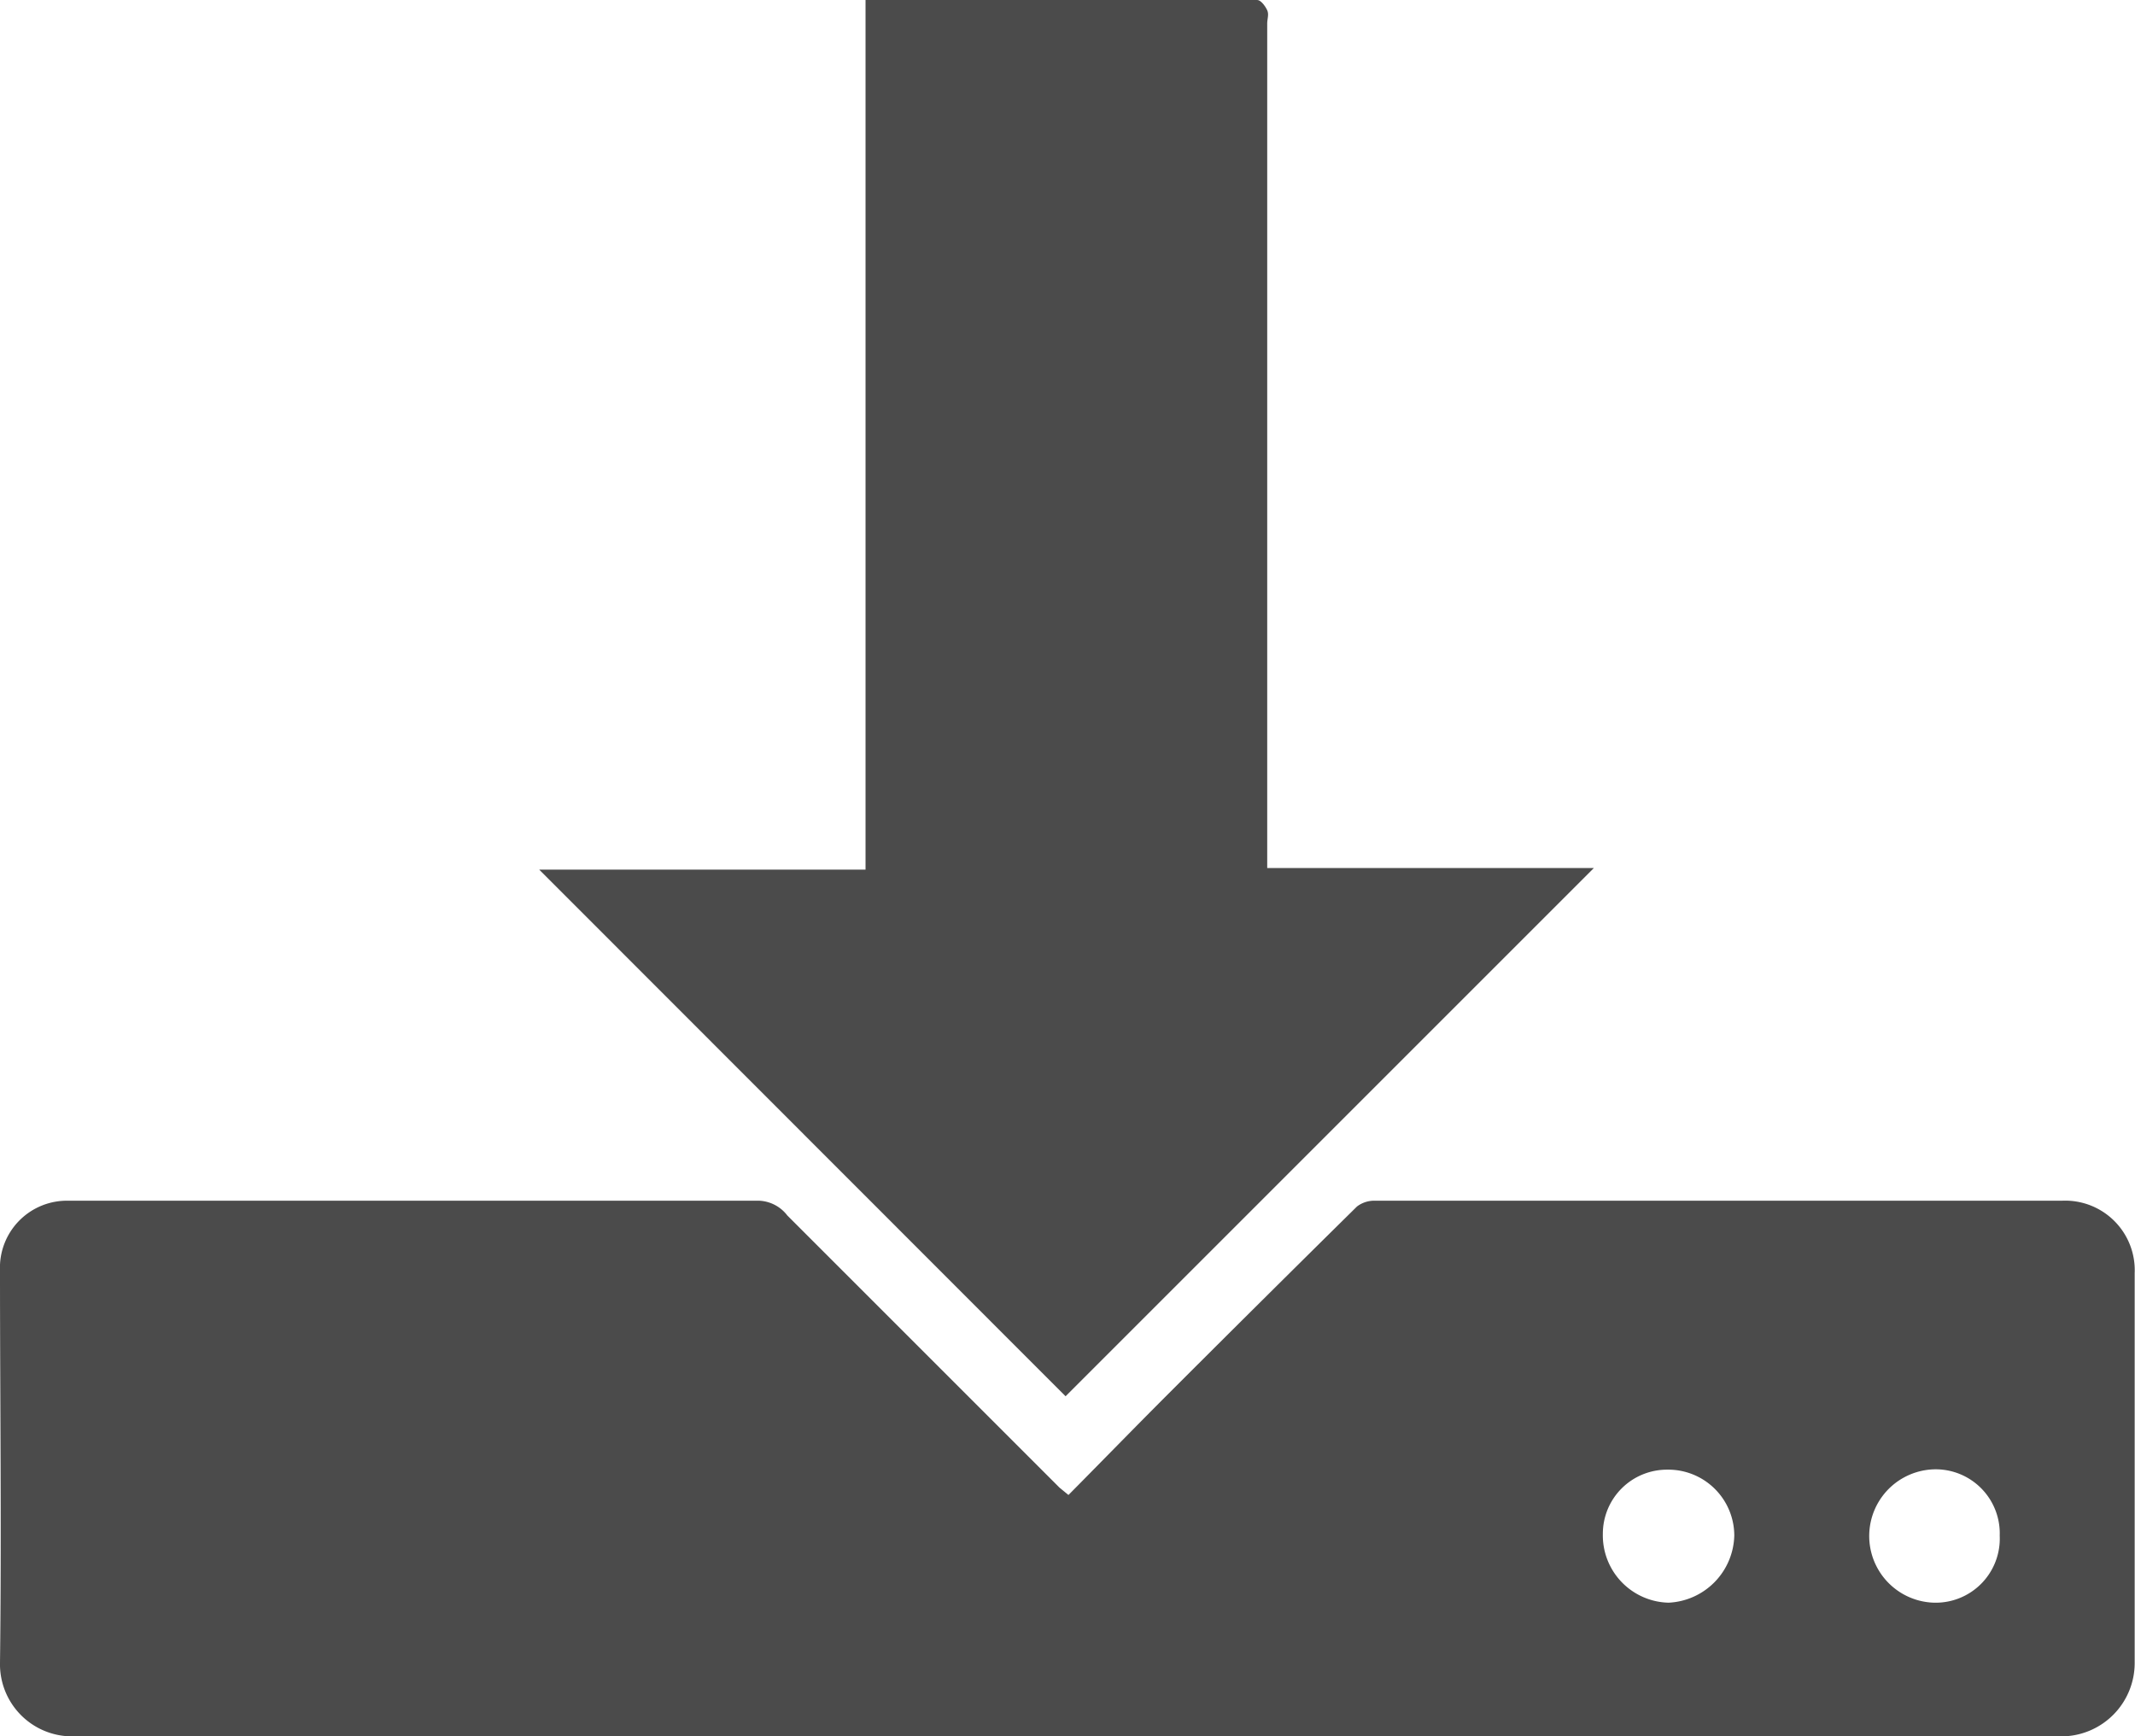 <svg id="Layer_1" data-name="Layer 1" xmlns="http://www.w3.org/2000/svg" viewBox="0 0 66.6 54.16">
  <title>download</title>
  <path d="M33.33,46.64c1.06-1.07,2.08-2.12,3.11-3.15q2.94-2.94,5.89-5.85a.89.89,0,0,1,.58-.18h21.4a2.17,2.17,0,0,1,2.28,2.26c0,4,0,8.09,0,12.13a2.29,2.29,0,0,1-2.35,2.32q-31,0-61.94,0A2.25,2.25,0,0,1,0,51.87c.05-4.08,0-8.15,0-12.23a2.09,2.09,0,0,1,2.15-2.18c7.19,0,14.37,0,21.55,0a1.17,1.17,0,0,1,.86.46l8.49,8.49ZM52,45.85a2,2,0,0,0-2,2A2.1,2.1,0,0,0,52.05,50,2.15,2.15,0,0,0,54.1,47.9,2.06,2.06,0,0,0,52,45.85Zm10.38,2.06a2,2,0,0,0-1.93-2.07A2.06,2.06,0,1,0,60.33,50,2,2,0,0,0,62.38,47.91Z" style="fill: #1e1e1e;opacity: 0.8"/>
  <path d="M27,0H39.22c.11,0,.25.19.31.32s0,.27,0,.41V27.08H49.72L33.24,43.56,16.82,27.13H27Z" style="fill: #1e1e1e;opacity: 0.8"/>
</svg>

